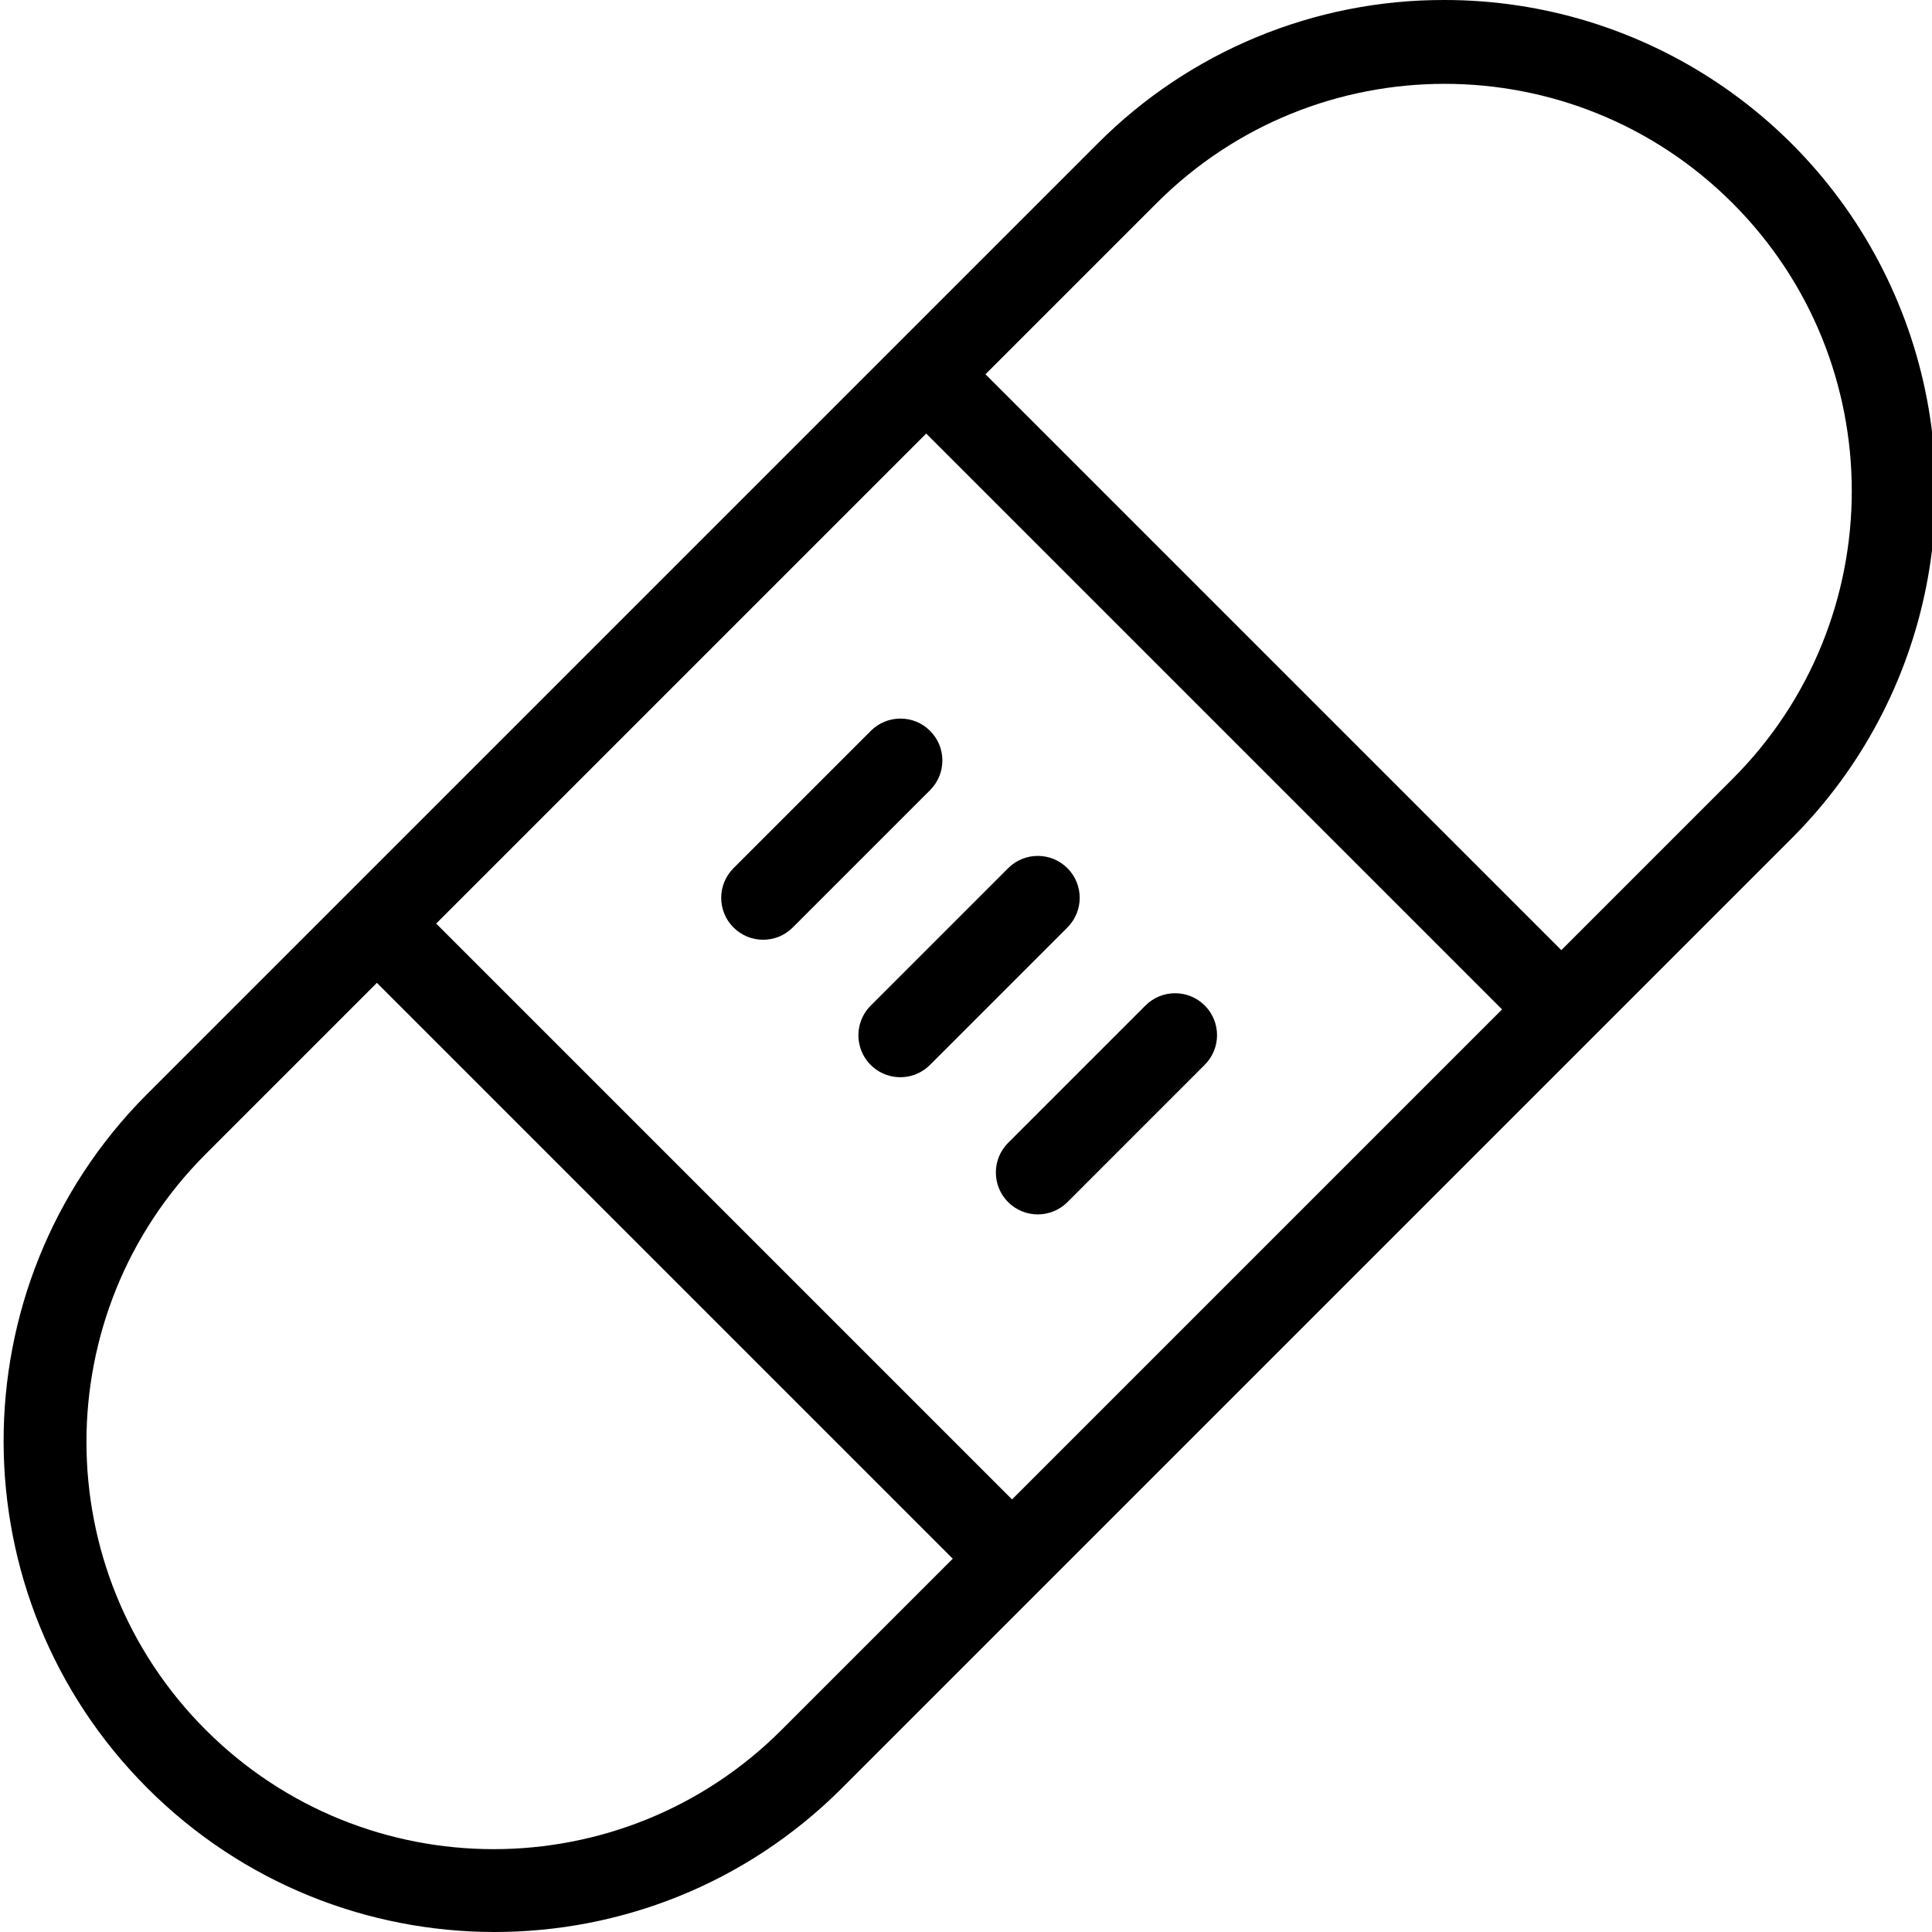<svg height="460pt" viewBox="0 0 460 460.861" width="460pt" xmlns="http://www.w3.org/2000/svg"><path d="m344.16 0c-31.082-.086-60.906 12.27-82.824 34.309l-226.832 226.828c-45.523 45.781-45.418 119.766.234 165.418 45.652 45.648 119.633 45.754 165.414.234l226.832-226.832c33.496-33.5 43.52-83.879 25.391-127.648-18.129-43.77-60.84-72.309-108.215-72.309zm-103.18 357.676-137.363-137.367 116.891-116.887 137.363 137.363zm-54.969 54.973c-37.934 37.934-99.434 37.934-137.367 0-37.934-37.934-37.934-99.434 0-137.367l40.828-40.832 137.371 137.367zm226.832-226.836-40.832 40.836-137.367-137.371 40.832-40.828c37.934-37.934 99.434-37.934 137.367 0 37.934 37.93 37.934 99.434 0 137.363zm0 0"/><path d="m254.195 207.098c-3.906-3.906-10.238-3.906-14.145 0l-32.758 32.758c-2.543 2.523-3.543 6.215-2.621 9.676s3.625 6.168 7.086 7.09c3.465.922 7.156-.078 9.676-2.625l32.762-32.758c3.902-3.902 3.902-10.234 0-14.141zm0 0"/><path d="m221.434 174.34c-3.902-3.906-10.234-3.906-14.141 0l-32.758 32.758c-3.906 3.906-3.906 10.238 0 14.141 3.906 3.906 10.238 3.906 14.141 0l32.758-32.758c3.906-3.906 3.906-10.238 0-14.141zm0 0"/><path d="m286.953 239.855c-3.906-3.906-10.238-3.906-14.145 0l-32.758 32.758c-3.906 3.906-3.906 10.238 0 14.145 3.906 3.902 10.238 3.902 14.145 0l32.758-32.762c3.906-3.902 3.906-10.234 0-14.141zm0 0"/></svg>